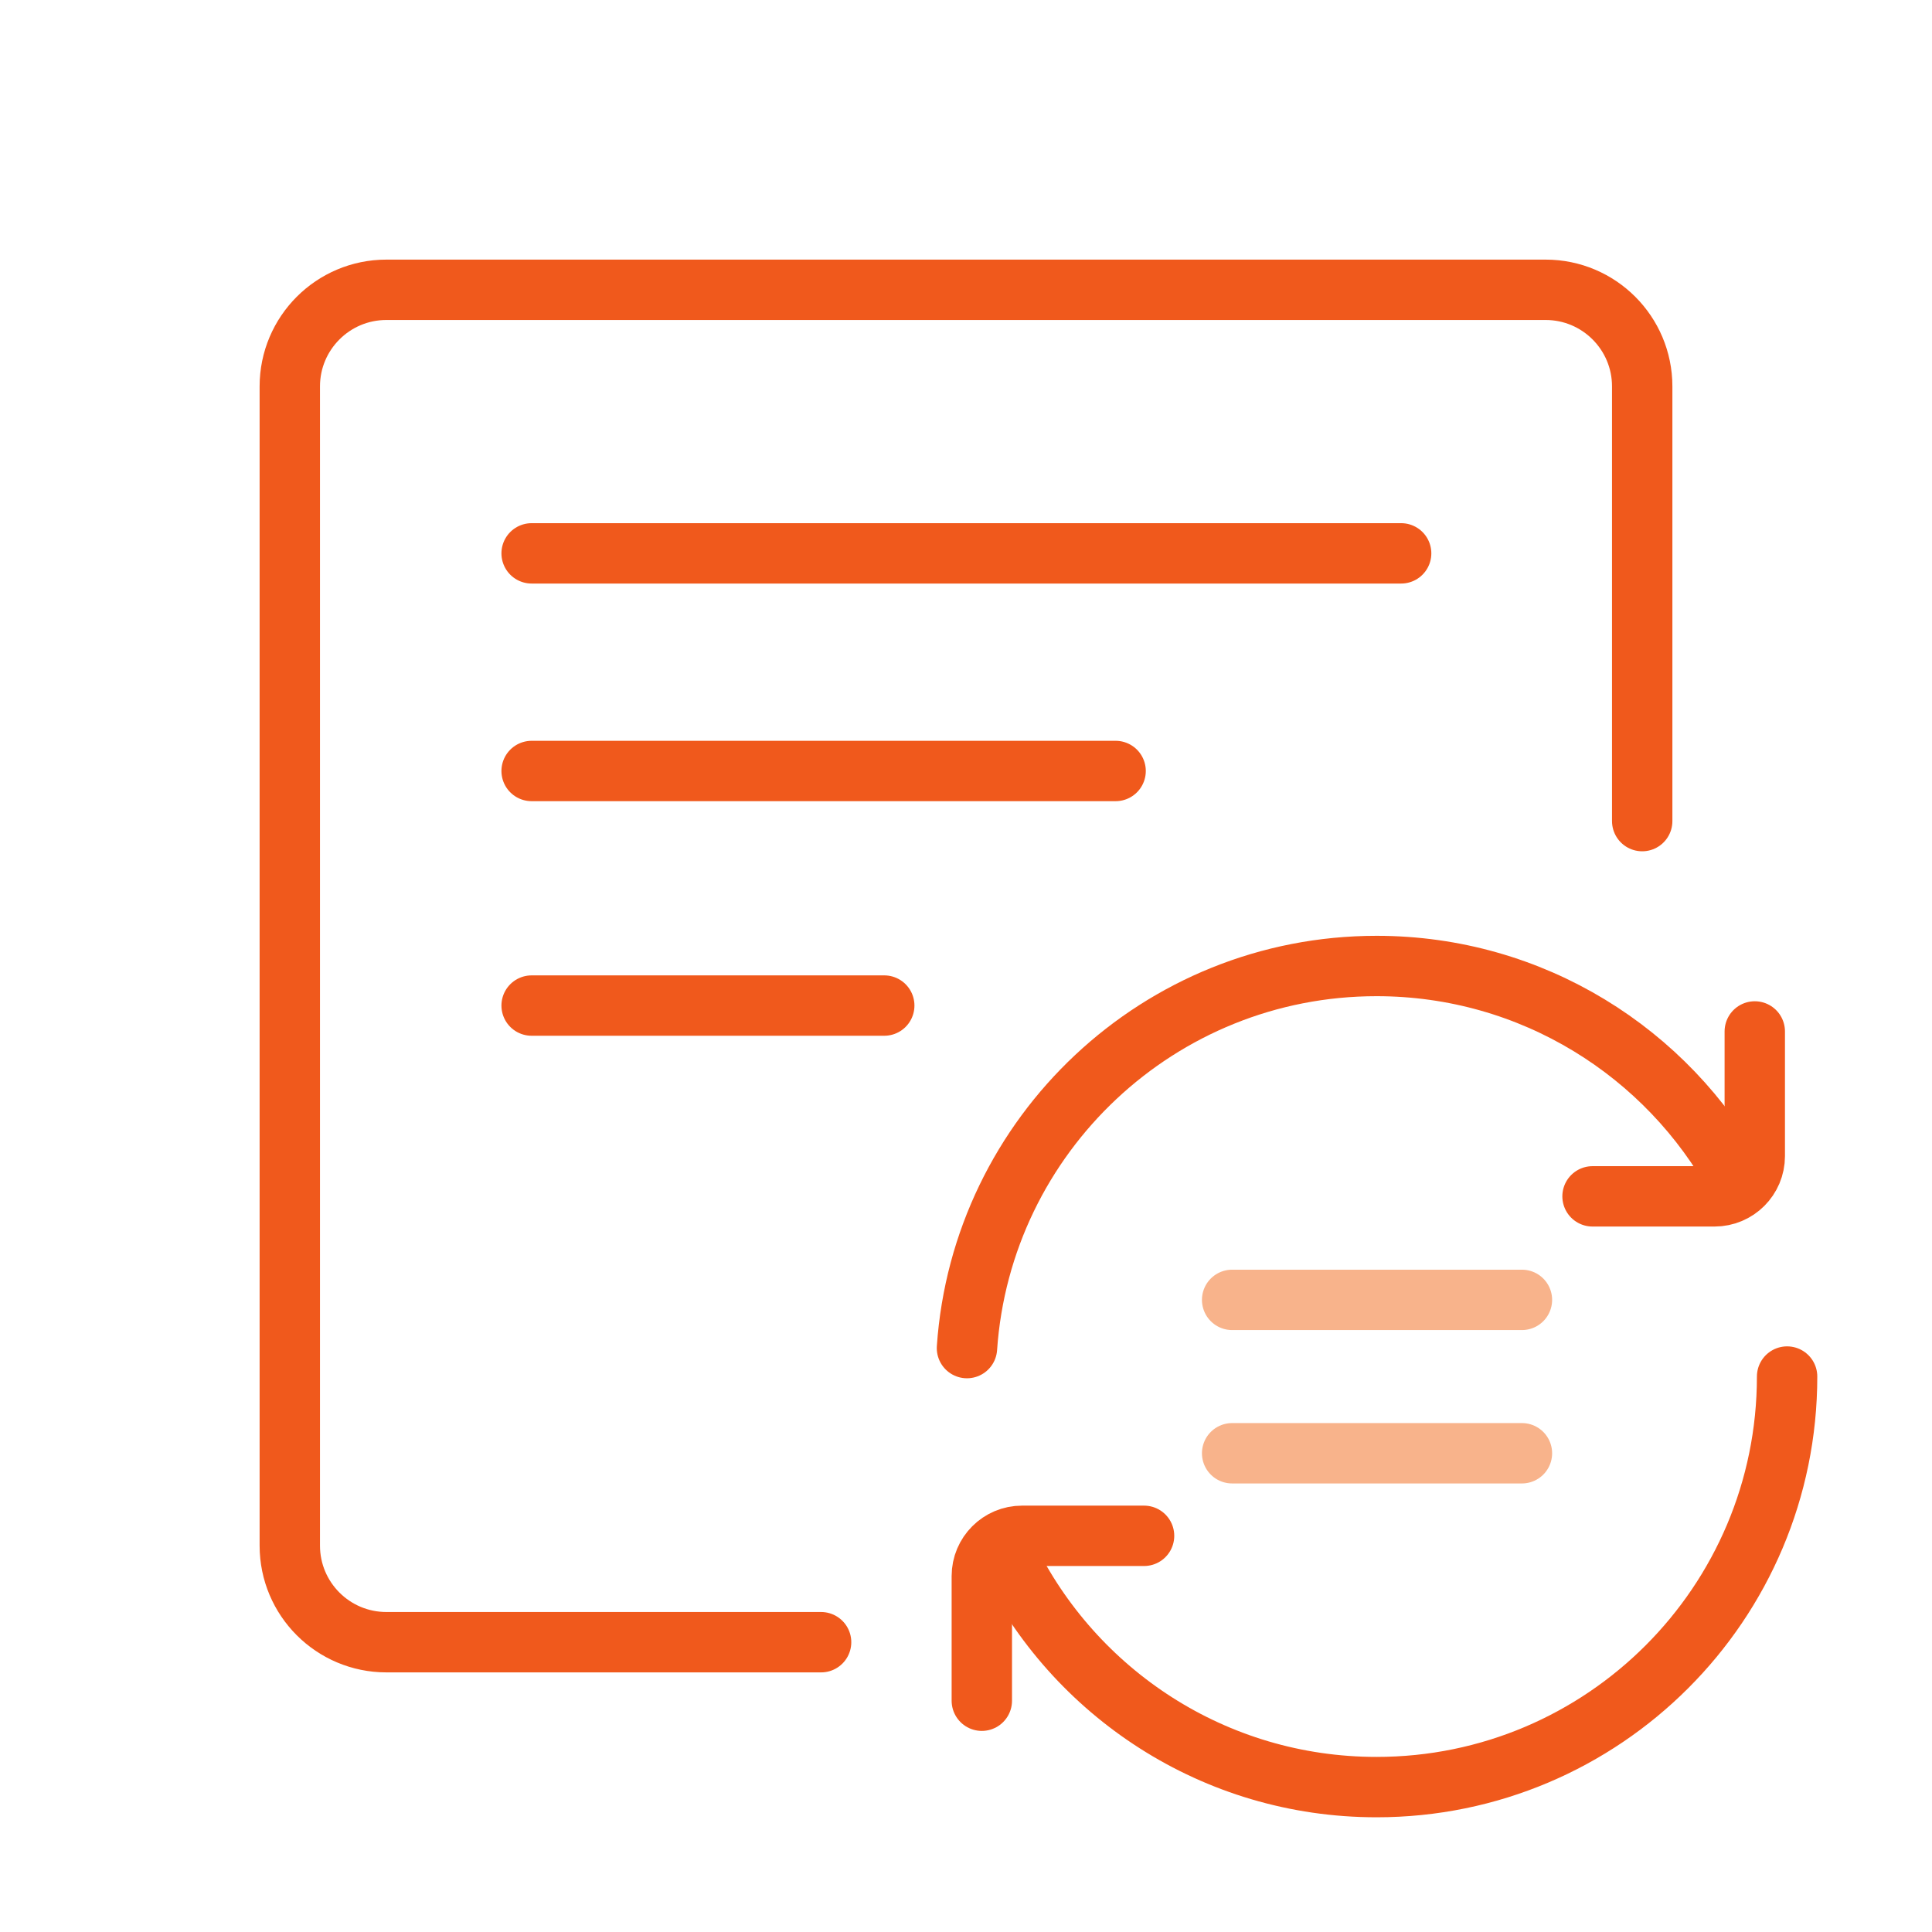 <svg width="48" height="48" viewBox="0 0 48 48" fill="none" xmlns="http://www.w3.org/2000/svg">
<path d="M20.4 40.8H9.6C8.275 40.8 7.2 39.726 7.2 38.4V9.6C7.2 8.275 8.275 7.2 9.6 7.2H38.4C39.726 7.2 40.8 8.275 40.8 9.6V20.4" stroke="#F0591C" stroke-width="1.5" stroke-linecap="round"/>
<path d="M13.208 13.748H34.811" stroke="#F0591C" stroke-width="1.5" stroke-linecap="round"/>
<path d="M13.208 19.155H27.717" stroke="#F0591C" stroke-width="1.5" stroke-linecap="round"/>
<path d="M13.208 24.983H21.969" stroke="#F0591C" stroke-width="1.5" stroke-linecap="round"/>
<path d="M44.4 34.2C44.4 39.833 39.834 44.4 34.2 44.4C30.166 44.4 26.678 42.057 25.023 38.658M43.159 29.319C41.429 26.15 38.066 24 34.2 24C28.805 24 24.387 28.19 24.024 33.493" stroke="#F0591C" stroke-width="1.5" stroke-linecap="round"/>
<path d="M43.597 25.626V28.723C43.597 29.275 43.15 29.723 42.597 29.723H39.566" stroke="#F0591C" stroke-width="1.5" stroke-linecap="round"/>
<path d="M24.393 42.254L24.393 39.157C24.393 38.605 24.84 38.157 25.393 38.157L28.424 38.157" stroke="#F0591C" stroke-width="1.5" stroke-linecap="round"/>
<path d="M30.612 32.295H37.812M30.612 36.106H37.812" stroke="#F8B38B" stroke-width="1.5" stroke-linecap="round"/>
</svg>
